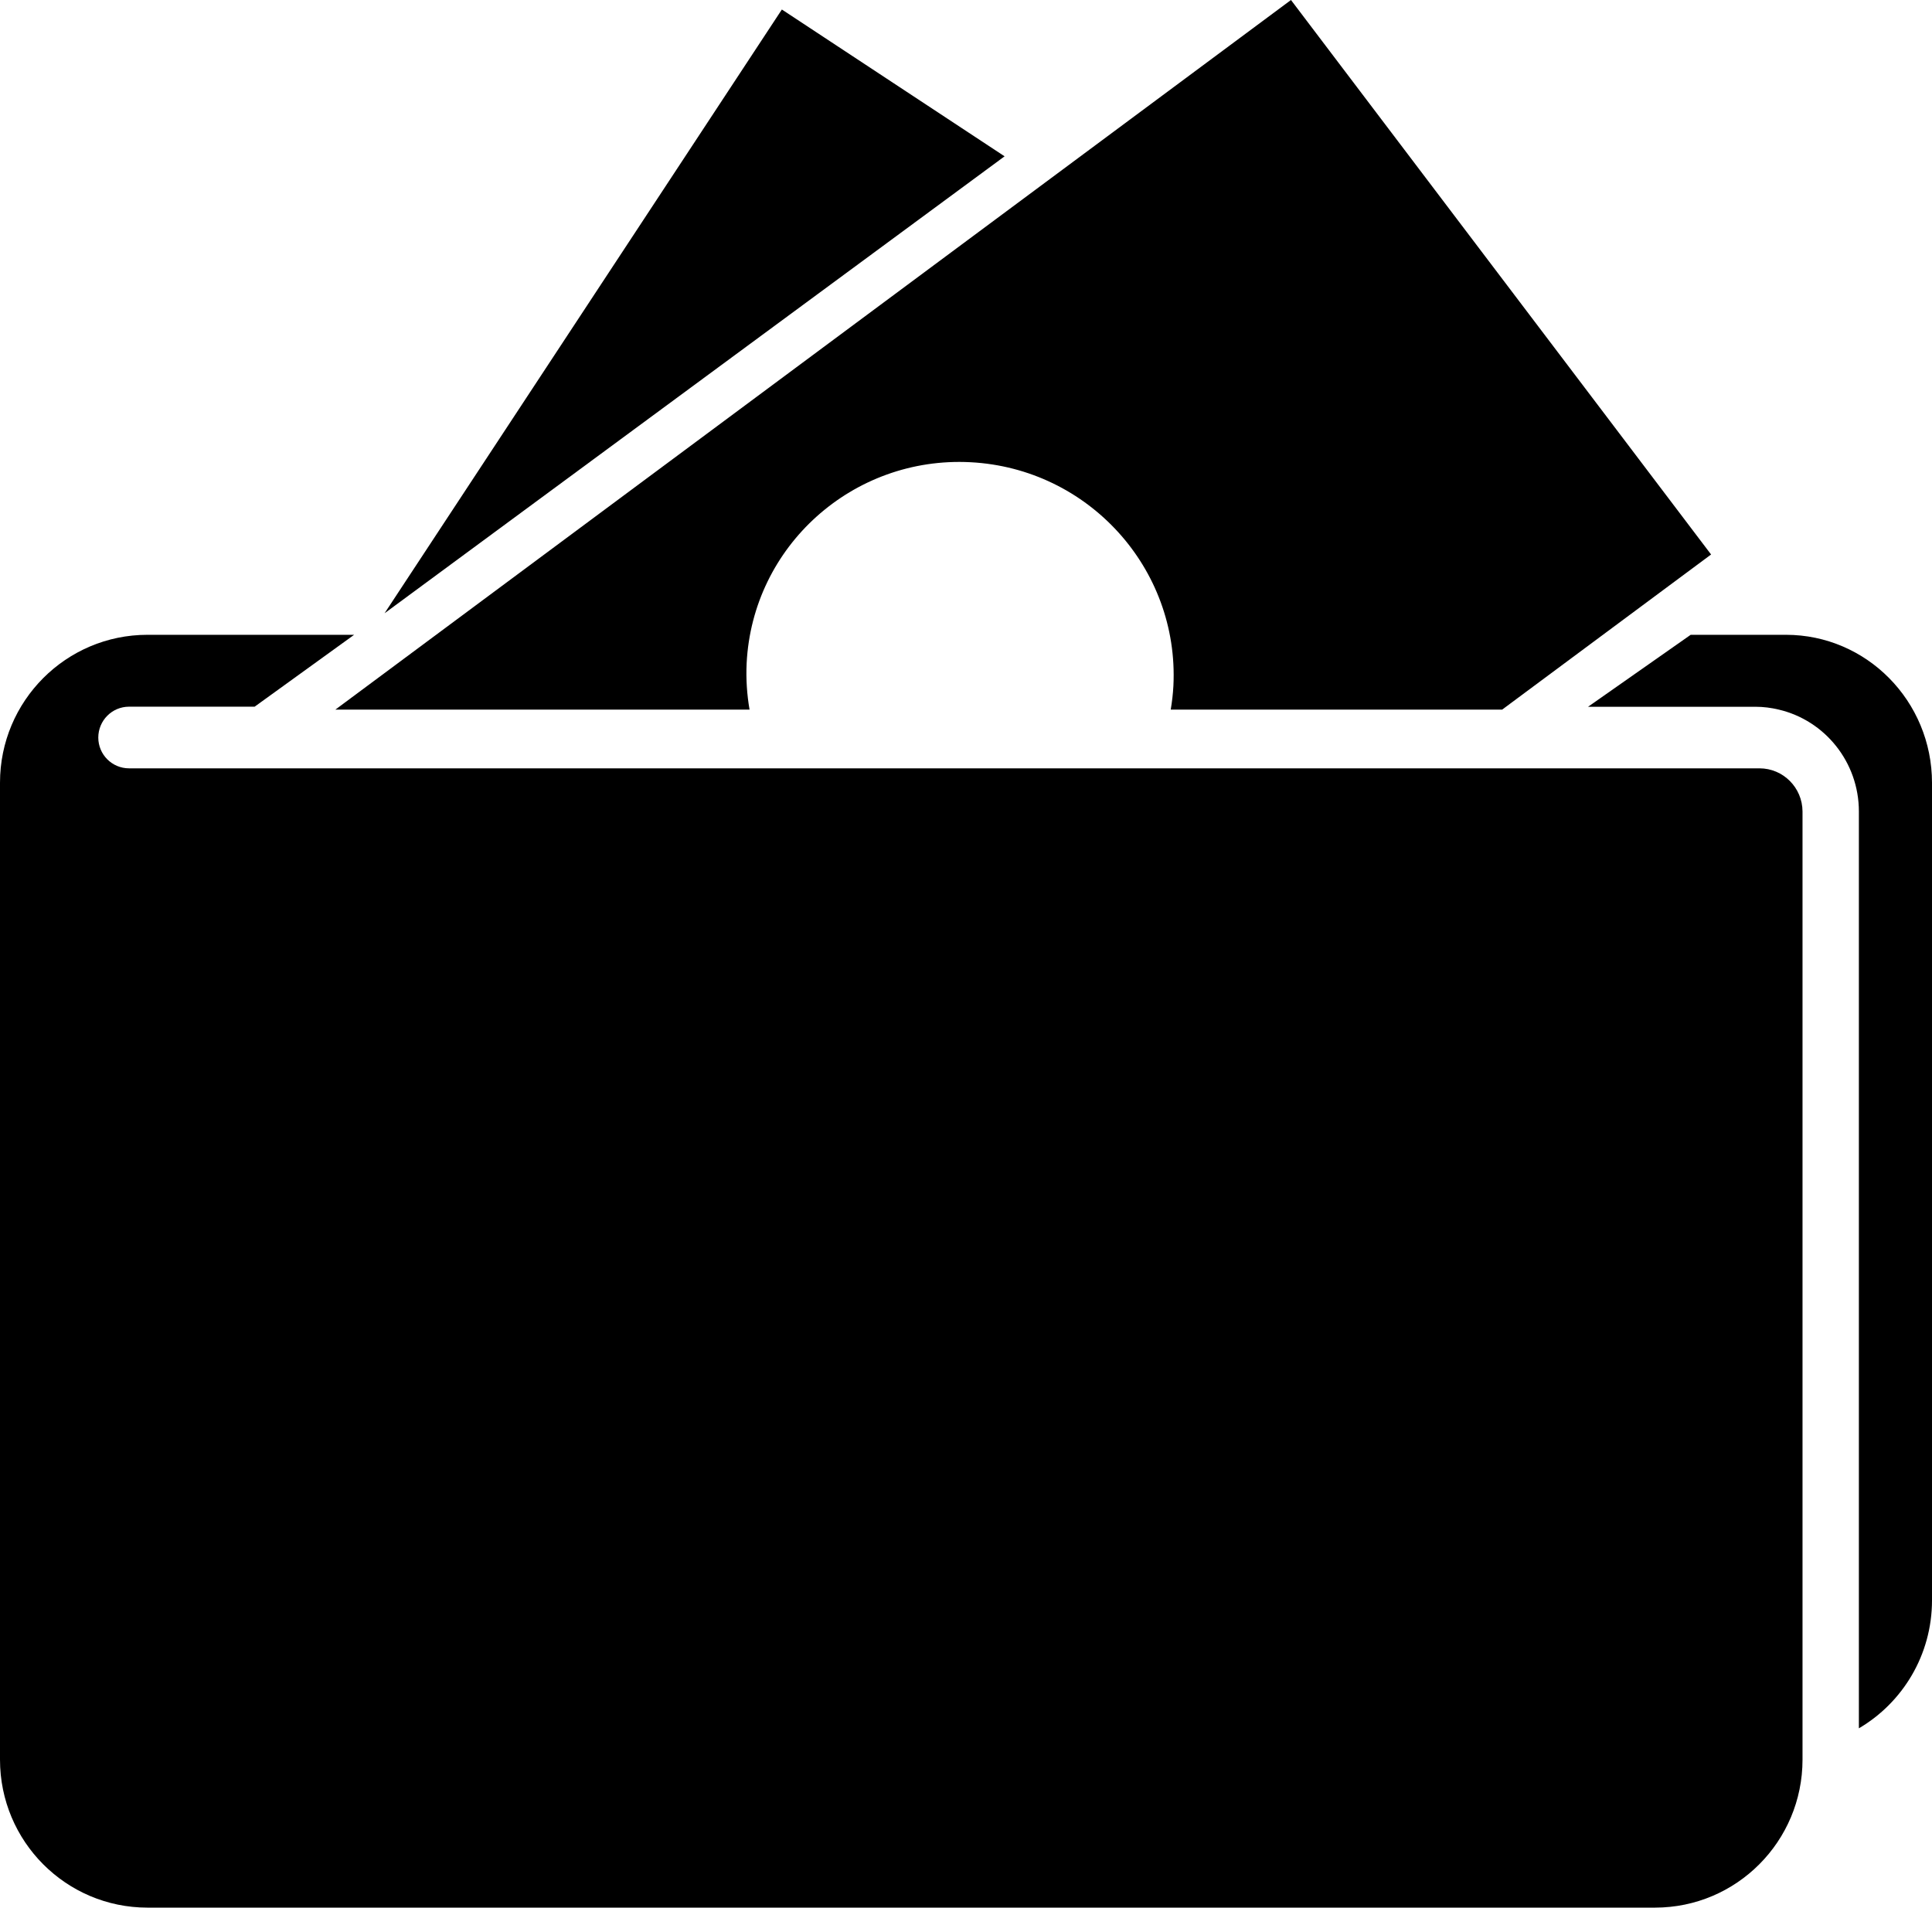 <?xml version="1.0" encoding="utf-8"?>
<!-- Generator: Adobe Illustrator 15.1.0, SVG Export Plug-In . SVG Version: 6.00 Build 0)  -->
<!DOCTYPE svg PUBLIC "-//W3C//DTD SVG 1.1//EN" "http://www.w3.org/Graphics/SVG/1.1/DTD/svg11.dtd">
<svg version="1.1" id="Layer_1" xmlns="http://www.w3.org/2000/svg" xmlns:xlink="http://www.w3.org/1999/xlink" x="0px" y="0px"
	 width="435.898px" height="430.406px" viewBox="0 0 435.898 430.406" enable-background="new 0 0 435.898 430.406"
	 xml:space="preserve">
<path d="M402.932,143.227h-21.479l-23.155,16.238h37.762c1.79,0,3.562,0.226,5.246,0.634c10.377,2.419,18.096,11.812,18.096,23.006
	v206.846c9.845-5.773,16.498-16.539,16.498-28.895V176.64C435.894,158.174,421.129,143.227,402.932,143.227z"/>
<path d="M396.979,173.356H29.117c-3.845,0-6.941-3.115-6.941-6.94c0-3.845,3.101-6.97,6.941-6.97h28.334l9.394-6.787l13.056-9.432
	H33.274C14.895,143.227,0,158.174,0,176.597v6.485v213.936c0,18.445,14.895,33.389,33.273,33.389h340.133
	c18.369,0,33.278-14.943,33.278-33.389V183.082C406.661,177.71,402.317,173.356,396.979,173.356z"/>
<g>
	<path fill="none" d="M218.972,104.29c-26.563-1.392-49.195,18.926-50.515,45.374c-0.173,3.576,0.077,7.066,0.658,10.45h95.025
		c0.298-1.766,0.509-3.557,0.604-5.385C266.055,128.256,245.554,105.677,218.972,104.29z"/>
	<path d="M168.457,149.664c1.32-26.443,23.957-46.761,50.515-45.374c26.582,1.387,47.078,23.961,45.772,50.434
		c-0.096,1.829-0.307,3.619-0.604,5.386h74.77l47.146-35.002L291.27,0L75.658,160.113h93.456
		C168.533,156.729,168.284,153.24,168.457,149.664z"/>
</g>
<polygon points="176.405,2.146 86.765,138.37 226.656,35.27 "/>
</svg>
